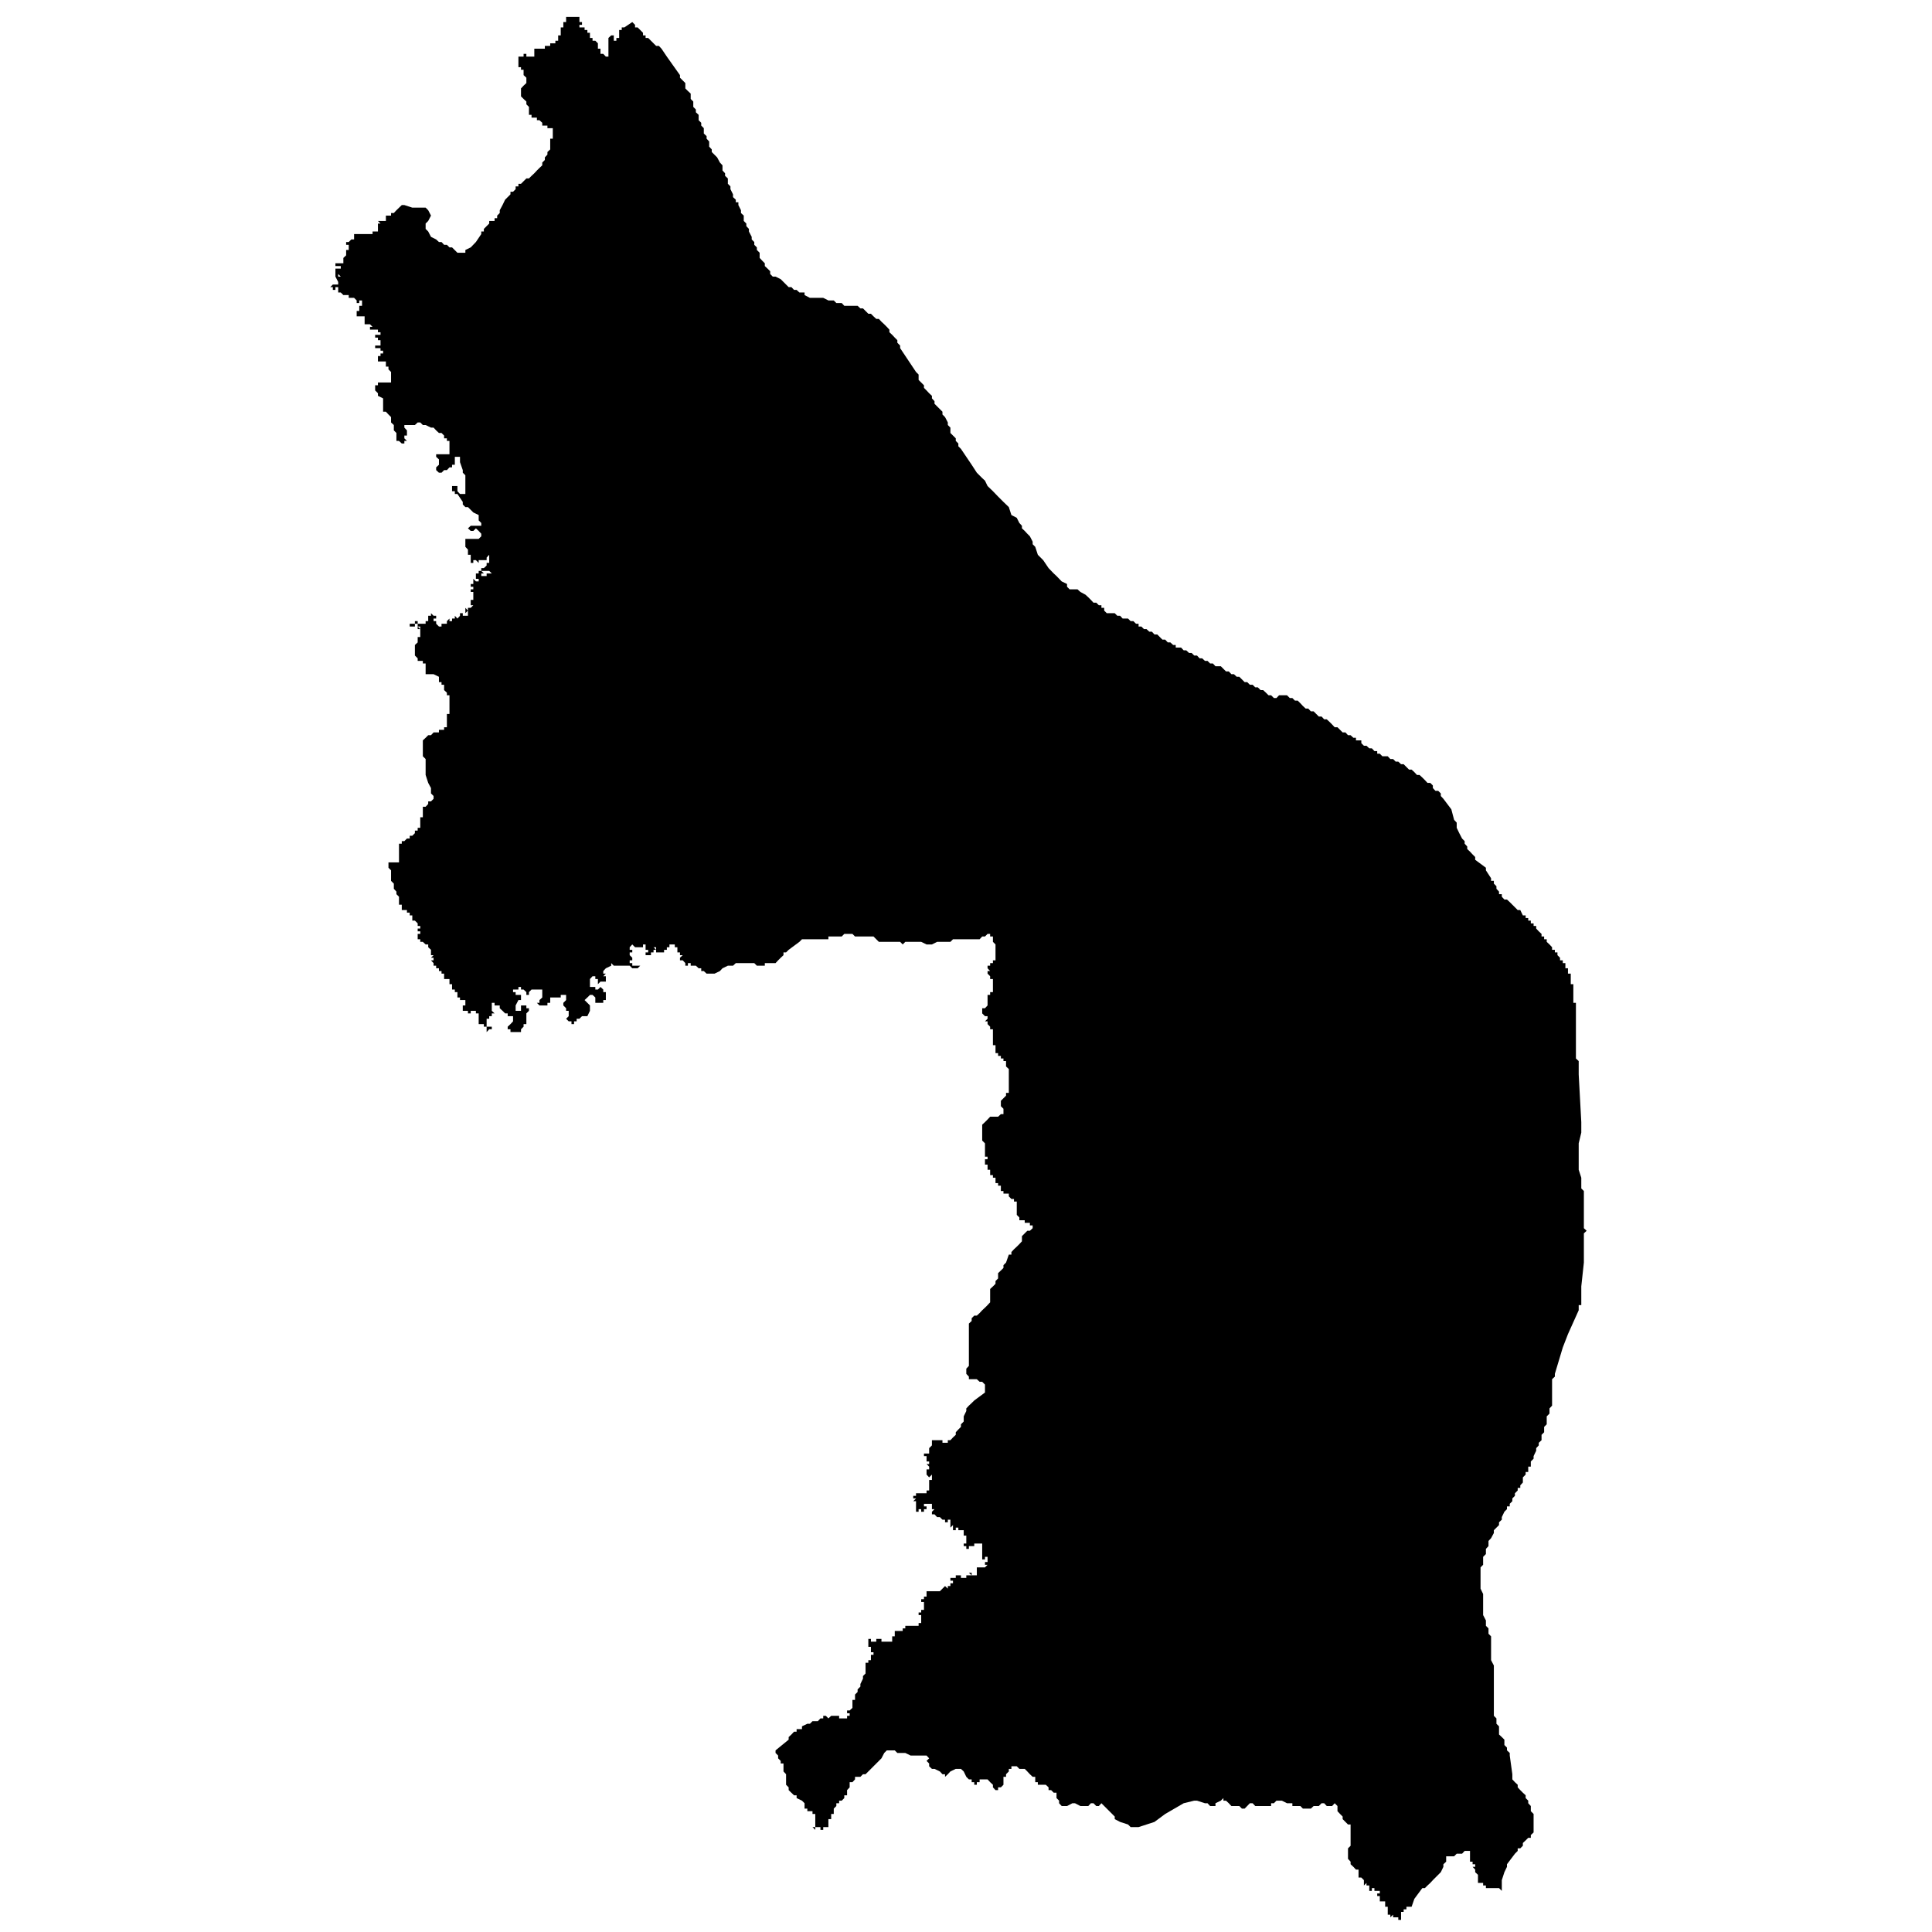 <?xml version="1.0" encoding="utf-8"?>
<!-- Generator: Adobe Illustrator 24.2.1, SVG Export Plug-In . SVG Version: 6.00 Build 0)  -->
<svg version="1.1" id="Layer_1" xmlns="http://www.w3.org/2000/svg" xmlns:xlink="http://www.w3.org/1999/xlink" x="0px" y="0px"
	 viewBox="0 0 97.23 97.23" style="enable-background:new 0 0 97.23 97.23;" xml:space="preserve">
<style type="text/css">
	.st0{fill-rule:evenodd;clip-rule:evenodd;}
</style>
<polygon class="st0" points="28.89,0.85 29.02,0.85 29.16,0.85 29.16,0.98 29.16,1.11 29.29,1.11 29.29,1.25 29.16,1.25 29.16,1.38 
	29.29,1.38 29.42,1.38 29.42,1.51 29.56,1.51 29.56,1.65 29.69,1.65 29.69,1.78 29.69,1.91 29.82,1.91 29.82,2.05 29.96,2.05 
	30.09,2.18 30.09,2.31 30.09,2.45 30.22,2.45 30.22,2.58 30.22,2.71 30.36,2.71 30.49,2.85 30.62,2.85 30.62,2.71 30.62,2.58 
	30.62,2.45 30.62,2.31 30.62,2.18 30.62,2.05 30.62,1.91 30.76,1.91 30.62,1.91 30.76,1.78 30.89,1.78 30.89,1.91 30.89,2.05 
	31.02,2.05 31.02,1.91 31.16,1.91 31.16,1.78 31.29,1.78 31.16,1.78 31.16,1.65 31.16,1.51 31.29,1.51 31.29,1.38 31.42,1.38 
	31.82,1.11 31.96,1.25 31.96,1.38 32.09,1.38 32.22,1.51 32.36,1.65 32.36,1.78 32.49,1.78 32.49,1.91 32.62,1.91 32.76,2.05 
	32.89,2.18 33.02,2.31 33.16,2.31 33.29,2.45 33.56,2.85 34.22,3.78 34.22,3.91 34.36,4.05 34.49,4.18 34.49,4.31 34.49,4.45 
	34.62,4.58 34.76,4.71 34.76,4.85 34.76,4.98 34.89,5.11 34.89,5.25 34.89,5.38 35.02,5.51 35.02,5.65 35.16,5.78 35.16,5.92 
	35.16,6.05 35.29,6.18 35.29,6.32 35.42,6.45 35.42,6.58 35.42,6.72 35.56,6.85 35.56,6.98 35.69,7.12 35.69,7.25 35.69,7.38 
	35.82,7.52 35.82,7.65 36.09,7.92 36.23,8.18 36.36,8.32 36.36,8.58 36.49,8.72 36.49,8.85 36.63,8.98 36.63,9.25 36.76,9.38 
	36.76,9.52 36.89,9.78 36.89,9.92 37.03,10.05 37.03,10.18 37.16,10.18 37.16,10.32 37.29,10.58 37.29,10.72 37.43,10.85 
	37.43,10.98 37.43,11.12 37.56,11.25 37.56,11.38 37.69,11.52 37.69,11.65 37.83,11.92 37.83,12.05 37.96,12.18 37.96,12.32 
	38.09,12.45 38.09,12.58 38.23,12.72 38.23,12.85 38.23,12.98 38.36,13.12 38.49,13.25 38.49,13.39 38.63,13.52 38.76,13.65 
	38.76,13.79 38.89,13.92 39.03,13.92 39.29,14.05 39.43,14.19 39.56,14.32 39.69,14.45 39.83,14.45 39.96,14.59 40.09,14.59 
	40.23,14.72 40.49,14.72 40.49,14.85 40.76,14.99 40.89,14.99 41.03,14.99 41.29,14.99 41.43,14.99 41.69,15.12 41.83,15.12 
	41.96,15.12 42.09,15.25 42.23,15.25 42.36,15.25 42.49,15.39 42.63,15.39 42.9,15.39 43.03,15.39 43.16,15.39 43.3,15.52 
	43.43,15.52 43.56,15.65 43.7,15.79 43.83,15.79 43.96,15.92 44.1,16.05 44.23,16.05 44.36,16.19 44.5,16.32 44.63,16.45 
	44.76,16.59 44.76,16.72 44.9,16.85 45.03,16.99 45.16,17.12 45.16,17.25 45.3,17.39 45.3,17.52 46.1,18.72 46.23,18.85 
	46.23,18.99 46.23,19.12 46.36,19.25 46.5,19.39 46.5,19.52 46.63,19.65 46.76,19.79 46.9,19.92 46.9,20.05 47.03,20.19 
	47.03,20.32 47.16,20.45 47.3,20.59 47.43,20.72 47.43,20.86 47.56,20.99 47.7,21.26 47.7,21.39 47.83,21.52 47.83,21.79 
	47.96,21.92 48.1,22.06 48.1,22.19 48.23,22.32 48.23,22.46 48.36,22.59 48.63,22.99 48.9,23.39 49.16,23.79 49.43,24.06 
	49.57,24.19 49.7,24.46 49.97,24.72 50.23,24.99 50.5,25.26 50.77,25.52 50.9,25.92 51.17,26.06 51.3,26.32 51.43,26.46 
	51.43,26.59 51.57,26.72 51.7,26.86 51.83,26.99 51.97,27.26 51.97,27.39 52.1,27.52 52.23,27.92 52.5,28.19 52.77,28.59 
	53.03,28.86 53.17,28.99 53.43,29.26 53.7,29.39 53.7,29.53 53.83,29.66 53.97,29.66 54.23,29.66 54.37,29.79 54.63,29.93 
	54.77,30.06 54.9,30.19 55.03,30.33 55.17,30.33 55.3,30.46 55.43,30.46 55.43,30.59 55.57,30.59 55.57,30.73 55.7,30.86 
	55.83,30.86 55.97,30.86 56.1,30.86 56.23,30.99 56.37,30.99 56.5,31.13 56.63,31.13 56.77,31.13 56.9,31.26 57.04,31.26 
	57.17,31.39 57.3,31.39 57.3,31.53 57.44,31.53 57.57,31.66 57.7,31.66 57.84,31.79 57.97,31.79 58.1,31.93 58.24,31.93 
	58.37,32.06 58.5,32.19 58.64,32.19 58.77,32.33 58.9,32.33 59.04,32.46 59.17,32.46 59.17,32.59 59.44,32.59 59.57,32.73 
	59.7,32.73 59.84,32.86 59.97,32.86 60.1,32.99 60.24,32.99 60.37,33.13 60.5,33.13 60.64,33.26 60.77,33.26 60.9,33.39 
	61.04,33.39 61.17,33.53 61.3,33.53 61.44,33.53 61.57,33.66 61.7,33.79 61.84,33.79 61.97,33.93 62.1,33.93 62.24,34.06 
	62.37,34.06 62.5,34.19 62.64,34.33 62.77,34.33 62.9,34.46 63.04,34.46 63.17,34.59 63.3,34.59 63.44,34.73 63.57,34.73 
	63.71,34.86 63.84,34.99 63.97,34.99 64.11,35.13 64.24,35.13 64.37,34.99 64.51,34.99 64.64,34.99 64.77,34.99 64.91,35.13 
	65.04,35.13 65.17,35.26 65.31,35.26 65.44,35.39 65.57,35.53 65.71,35.66 65.84,35.66 65.97,35.8 66.11,35.8 66.24,35.93 
	66.37,36.06 66.51,36.06 66.64,36.2 66.77,36.2 66.91,36.33 67.04,36.46 67.17,36.6 67.31,36.6 67.44,36.73 67.57,36.86 
	67.71,36.86 67.84,37 67.97,37 68.11,37.13 68.24,37.13 68.24,37.26 68.51,37.26 68.51,37.4 68.64,37.53 68.77,37.53 68.91,37.66 
	69.04,37.66 69.17,37.8 69.31,37.8 69.31,37.93 69.44,37.93 69.57,38.06 69.71,38.06 69.84,38.06 69.97,38.2 70.11,38.2 
	70.24,38.33 70.37,38.33 70.51,38.46 70.64,38.46 70.78,38.6 70.91,38.73 71.04,38.73 71.18,38.86 71.31,39 71.44,39 71.58,39.13 
	71.71,39.26 71.84,39.4 71.98,39.4 72.11,39.53 72.11,39.66 72.24,39.8 72.38,39.8 72.51,39.93 72.51,40.06 72.64,40.2 73.04,40.73 
	73.18,41.26 73.31,41.4 73.31,41.53 73.31,41.66 73.44,41.93 73.58,42.2 73.71,42.33 73.71,42.46 73.84,42.6 73.84,42.73 
	73.98,42.86 74.11,43 74.24,43.13 74.24,43.27 74.78,43.67 74.78,43.8 75.04,44.2 75.04,44.33 75.18,44.33 75.18,44.47 75.31,44.6 
	75.31,44.73 75.44,44.87 75.44,45 75.58,45 75.58,45.13 75.71,45.27 75.84,45.27 75.98,45.4 76.38,45.8 76.51,45.8 76.64,46.07 
	76.78,46.07 76.78,46.2 76.91,46.2 76.91,46.33 77.04,46.33 77.04,46.47 77.18,46.47 77.18,46.6 77.31,46.6 77.31,46.73 
	77.44,46.87 77.58,47 77.58,47.13 77.71,47.13 77.71,47.27 77.84,47.27 77.84,47.4 77.98,47.53 78.11,47.67 78.11,47.8 78.25,47.8 
	78.25,47.93 78.38,47.93 78.38,48.07 78.51,48.2 78.51,48.33 78.65,48.33 78.65,48.47 78.78,48.47 78.78,48.6 78.78,48.73 
	78.91,48.73 78.91,48.87 78.91,49 79.05,49 79.05,49.13 79.05,49.27 79.05,49.4 79.05,49.53 79.18,49.53 79.18,49.67 79.18,49.8 
	79.18,49.93 79.18,50.07 79.18,50.2 79.18,50.33 79.18,50.47 79.31,50.47 79.31,50.6 79.31,50.74 79.31,50.87 79.31,51 79.31,51.14 
	79.31,51.27 79.31,51.4 79.31,51.54 79.31,51.67 79.31,51.8 79.31,51.94 79.31,52.07 79.31,52.2 79.31,52.34 79.31,52.47 
	79.31,52.6 79.31,52.74 79.31,52.87 79.31,53 79.31,53.14 79.31,53.27 79.45,53.4 79.45,53.54 79.45,53.67 79.45,53.8 79.45,53.94 
	79.45,54.07 79.58,56.47 79.58,56.6 79.58,56.74 79.58,56.87 79.58,57 79.45,57.54 79.45,57.8 79.45,57.94 79.45,58.07 79.45,58.21 
	79.45,58.34 79.45,58.47 79.45,58.61 79.45,58.74 79.45,58.87 79.58,59.27 79.58,59.41 79.58,59.67 79.58,59.81 79.71,59.94 
	79.71,60.07 79.71,60.34 79.71,60.47 79.71,60.61 79.71,60.74 79.71,60.87 79.71,61.01 79.71,61.14 79.71,61.27 79.71,61.41 
	79.71,61.54 79.71,61.67 79.71,61.81 79.85,61.94 79.71,62.07 79.71,62.21 79.71,62.47 79.71,62.74 79.71,63.27 79.71,63.54 
	79.58,64.74 79.58,64.87 79.58,65.01 79.58,65.14 79.58,65.27 79.58,65.54 79.58,65.68 79.45,65.68 79.45,65.81 79.45,65.94 
	78.91,67.14 78.65,67.81 78.25,69.14 78.25,69.28 78.11,69.41 78.11,69.54 78.11,69.68 78.11,69.81 78.11,69.94 78.11,70.08 
	78.11,70.21 78.11,70.34 78.11,70.48 78.11,70.61 78.11,70.74 77.98,70.88 77.98,71.01 77.98,71.14 77.84,71.28 77.84,71.41 
	77.84,71.54 77.84,71.68 77.71,71.81 77.71,71.94 77.71,72.08 77.58,72.21 77.58,72.34 77.58,72.48 77.44,72.61 77.44,72.74 
	77.31,72.88 77.31,73.01 77.18,73.28 77.18,73.41 77.04,73.55 77.04,73.81 76.91,73.81 76.91,73.95 76.91,74.08 76.78,74.08 
	76.78,74.21 76.64,74.35 76.64,74.48 76.64,74.61 76.51,74.75 76.51,74.88 76.38,74.88 76.38,75.01 76.24,75.15 76.24,75.28 
	76.11,75.41 76.11,75.55 75.98,75.68 75.98,75.81 75.84,75.81 75.84,75.95 75.71,76.08 75.58,76.35 75.58,76.48 75.44,76.61 
	75.44,76.75 75.31,76.88 75.18,77.01 75.18,77.15 75.04,77.41 74.91,77.55 74.91,77.68 74.91,77.81 74.78,77.95 74.78,78.21 
	74.64,78.35 74.64,78.61 74.64,78.75 74.51,78.88 74.51,79.15 74.51,79.28 74.51,79.55 74.51,79.68 74.51,79.95 74.64,80.22 
	74.64,80.35 74.64,80.48 74.64,80.62 74.64,80.75 74.64,80.88 74.64,81.02 74.64,81.15 74.64,81.28 74.78,81.55 74.78,81.68 
	74.78,81.82 74.91,81.95 74.91,82.08 74.91,82.22 75.04,82.35 75.04,82.48 75.04,82.75 75.04,82.88 75.04,83.02 75.04,83.15 
	75.04,83.42 75.04,83.55 75.18,83.82 75.18,83.95 75.18,84.22 75.18,84.35 75.18,84.48 75.18,84.75 75.18,84.88 75.18,85.02 
	75.18,85.15 75.18,85.42 75.18,85.55 75.18,85.68 75.18,85.82 75.18,86.08 75.18,86.22 75.18,86.35 75.31,86.48 75.31,86.62 
	75.31,86.75 75.44,86.88 75.44,87.15 75.44,87.29 75.58,87.42 75.71,87.55 75.71,87.69 75.71,87.82 75.84,87.95 75.84,88.09 
	75.98,88.22 75.98,88.35 76.11,89.29 76.11,89.55 76.24,89.69 76.38,89.82 76.38,89.95 76.51,90.09 76.64,90.22 76.78,90.35 
	76.78,90.49 76.91,90.62 76.91,90.75 77.04,90.89 77.04,91.15 77.18,91.29 77.18,91.42 77.18,91.69 77.18,91.82 77.18,91.95 
	77.18,92.09 77.18,92.22 77.04,92.35 77.04,92.49 76.91,92.49 76.78,92.62 76.64,92.75 76.64,92.89 76.51,93.02 76.38,93.02 
	76.38,93.15 76.24,93.29 75.84,93.82 75.84,93.95 75.71,94.22 75.58,94.62 75.58,94.76 75.58,94.89 75.58,95.02 75.58,95.16 
	75.44,95.02 75.31,95.02 75.18,95.02 75.04,95.02 74.91,95.02 74.91,94.89 74.91,95.02 74.78,95.02 74.78,94.89 74.64,94.89 
	74.64,94.76 74.51,94.76 74.38,94.76 74.38,94.62 74.38,94.49 74.38,94.35 74.24,94.22 74.24,94.09 74.11,93.95 74.24,93.95 
	74.24,93.82 74.11,93.82 74.11,93.69 73.98,93.69 73.98,93.55 73.98,93.42 73.98,93.29 73.98,93.15 73.84,93.15 73.71,93.15 
	73.58,93.29 73.44,93.29 73.31,93.29 73.18,93.42 73.04,93.42 72.91,93.42 72.78,93.42 72.78,93.55 72.78,93.69 72.64,93.82 
	72.64,93.95 72.51,94.22 72.38,94.35 72.24,94.49 72.11,94.62 71.98,94.76 71.84,94.89 71.71,95.02 71.58,95.02 71.18,95.56 
	71.04,95.96 70.91,95.96 70.91,96.09 70.91,95.96 70.78,95.96 70.78,96.09 70.64,96.09 70.64,96.22 70.64,96.09 70.64,96.22 
	70.51,96.22 70.51,96.36 70.51,96.49 70.51,96.62 70.37,96.62 70.37,96.49 70.24,96.49 70.24,96.36 70.24,96.49 70.11,96.49 
	70.11,96.36 69.97,96.49 69.97,96.36 69.97,96.22 69.97,96.36 69.84,96.36 69.84,96.22 69.84,96.09 69.84,95.96 69.71,95.96 
	69.71,95.82 69.71,95.69 69.57,95.69 69.44,95.69 69.44,95.56 69.44,95.42 69.31,95.42 69.31,95.29 69.44,95.29 69.44,95.16 
	69.31,95.16 69.17,95.16 69.17,95.02 69.04,95.02 69.04,95.16 68.91,95.16 68.91,95.02 68.91,94.89 68.77,94.89 68.77,94.76 
	68.64,94.89 68.64,94.76 68.64,94.62 68.51,94.49 68.51,94.62 68.51,94.49 68.37,94.49 68.37,94.35 68.37,94.22 68.37,94.09 
	68.24,94.09 68.11,93.95 67.97,93.82 67.97,93.69 67.84,93.55 67.84,93.42 67.84,93.29 67.84,93.15 67.84,93.02 67.97,92.89 
	67.97,92.75 67.97,92.62 67.97,92.35 67.97,91.95 67.97,91.82 67.84,91.82 67.71,91.69 67.57,91.55 67.57,91.42 67.44,91.29 
	67.31,91.15 67.31,91.02 67.31,90.89 67.17,90.75 67.04,90.89 66.91,90.89 66.77,90.89 66.64,90.75 66.51,90.75 66.37,90.89 
	66.24,90.89 66.11,90.89 65.97,91.02 65.84,91.02 65.71,91.02 65.57,91.02 65.44,90.89 65.17,90.89 65.04,90.89 65.04,90.75 
	64.91,90.75 64.77,90.75 64.51,90.62 64.37,90.62 64.24,90.62 64.11,90.75 63.97,90.75 63.97,90.89 63.84,90.89 63.57,90.89 
	63.44,90.89 63.3,90.89 63.17,90.89 63.04,90.75 62.9,90.75 62.64,91.02 62.5,91.02 62.37,90.89 62.24,90.89 61.97,90.89 
	61.84,90.75 61.7,90.62 61.57,90.62 61.57,90.49 61.44,90.62 61.17,90.75 61.17,90.89 61.04,90.89 60.9,90.89 60.77,90.75 
	60.64,90.75 60.24,90.62 60.1,90.62 59.57,90.75 58.64,91.29 58.1,91.69 57.3,91.95 57.17,91.95 57.04,91.95 56.9,91.95 
	56.77,91.82 56.37,91.69 56.1,91.55 56.1,91.42 55.97,91.29 55.83,91.15 55.7,91.02 55.57,90.89 55.43,90.75 55.3,90.89 
	55.17,90.89 55.03,90.75 54.9,90.75 54.77,90.89 54.63,90.89 54.5,90.89 54.37,90.89 54.1,90.75 53.97,90.75 53.7,90.89 
	53.57,90.89 53.43,90.89 53.3,90.75 53.3,90.62 53.17,90.49 53.17,90.35 53.17,90.22 53.03,90.22 52.9,90.09 52.77,90.09 
	52.77,89.95 52.63,89.82 52.5,89.82 52.37,89.82 52.23,89.82 52.23,89.69 52.1,89.69 52.1,89.42 51.97,89.42 51.83,89.29 
	51.7,89.15 51.57,89.02 51.43,89.02 51.3,89.02 51.17,88.89 51.03,88.89 50.9,88.89 50.9,89.02 50.77,89.02 50.77,89.15 
	50.63,89.29 50.63,89.42 50.5,89.42 50.5,89.55 50.5,89.69 50.5,89.82 50.37,89.95 50.23,89.95 50.23,90.09 50.1,90.09 49.97,89.95 
	49.97,89.82 49.83,89.69 49.7,89.55 49.57,89.55 49.43,89.55 49.3,89.55 49.3,89.69 49.16,89.69 49.16,89.82 49.03,89.82 
	49.03,89.69 48.9,89.69 48.9,89.55 48.76,89.55 48.63,89.42 48.5,89.15 48.36,89.02 48.23,89.02 48.1,89.02 47.83,89.15 47.7,89.29 
	47.56,89.42 47.56,89.29 47.43,89.29 47.3,89.15 47.03,89.02 46.9,89.02 46.76,88.89 46.76,88.75 46.63,88.62 46.76,88.49 
	46.63,88.35 46.36,88.35 46.23,88.35 45.96,88.35 45.83,88.35 45.56,88.22 45.43,88.22 45.3,88.22 45.16,88.22 45.03,88.09 
	44.76,88.09 44.63,88.09 44.5,88.22 44.36,88.49 44.23,88.62 44.1,88.75 43.96,88.89 43.83,89.02 43.7,89.15 43.56,89.29 
	43.43,89.29 43.3,89.42 43.03,89.42 43.03,89.55 42.9,89.69 42.76,89.69 42.76,89.82 42.76,89.95 42.63,90.09 42.63,90.22 
	42.63,90.35 42.49,90.35 42.49,90.49 42.36,90.62 42.23,90.62 42.23,90.75 42.09,90.75 42.09,90.89 41.96,91.02 41.96,91.15 
	41.96,91.29 41.83,91.29 41.83,91.42 41.83,91.55 41.69,91.55 41.69,91.69 41.69,91.82 41.83,91.82 41.69,91.82 41.69,91.95 
	41.56,91.95 41.43,91.95 41.43,92.09 41.29,92.09 41.29,91.95 41.16,91.95 41.03,91.95 41.03,92.09 40.89,91.95 41.03,91.95 
	41.03,91.82 41.03,91.69 41.03,91.55 41.03,91.42 41.03,91.29 40.89,91.29 40.89,91.15 40.76,91.15 40.63,91.15 40.63,91.02 
	40.49,91.02 40.49,90.89 40.49,90.75 40.36,90.62 40.09,90.49 40.09,90.35 39.96,90.35 39.69,90.09 39.69,89.95 39.56,89.82 
	39.56,89.69 39.56,89.55 39.56,89.42 39.56,89.29 39.43,89.15 39.43,88.89 39.43,88.75 39.29,88.75 39.29,88.62 39.16,88.49 
	39.16,88.35 39.03,88.22 39.03,88.09 39.69,87.55 39.69,87.42 39.83,87.29 39.96,87.15 40.09,87.15 40.09,87.02 40.23,87.02 
	40.36,87.02 40.36,86.88 40.63,86.75 40.76,86.75 40.89,86.62 41.03,86.62 41.16,86.62 41.29,86.48 41.43,86.48 41.43,86.35 
	41.56,86.35 41.69,86.48 41.83,86.35 41.96,86.35 42.09,86.35 42.23,86.35 42.23,86.48 42.36,86.48 42.49,86.48 42.63,86.48 
	42.63,86.35 42.76,86.35 42.76,86.22 42.63,86.22 42.63,86.08 42.76,86.08 42.9,85.95 42.9,85.82 42.9,85.68 42.9,85.55 
	43.03,85.55 43.03,85.42 43.03,85.28 43.16,85.15 43.16,85.02 43.3,84.88 43.3,84.75 43.43,84.48 43.43,84.35 43.56,84.22 
	43.56,84.08 43.56,83.95 43.56,83.82 43.56,83.68 43.7,83.68 43.7,83.55 43.83,83.55 43.83,83.42 43.83,83.28 43.96,83.28 
	43.96,83.15 43.83,83.15 43.83,83.02 43.83,82.88 43.7,82.88 43.7,82.75 43.7,82.62 43.7,82.48 43.83,82.48 43.83,82.62 
	43.96,82.62 43.96,82.48 43.96,82.62 44.1,82.62 44.1,82.48 44.23,82.48 44.36,82.48 44.36,82.62 44.36,82.48 44.36,82.62 
	44.5,82.62 44.63,82.62 44.76,82.62 44.9,82.62 44.9,82.48 44.9,82.35 44.9,82.48 44.9,82.35 45.03,82.35 45.03,82.22 45.03,82.35 
	45.03,82.22 45.03,82.08 45.16,82.08 45.03,82.08 45.16,82.08 45.3,82.08 45.43,82.08 45.43,81.95 45.43,82.08 45.43,81.95 
	45.56,81.95 45.56,82.08 45.56,81.95 45.56,81.82 45.7,81.82 45.83,81.82 45.7,81.82 45.83,81.82 45.96,81.82 46.1,81.82 
	46.1,81.95 46.1,81.82 46.23,81.82 46.23,81.68 46.23,81.55 46.23,81.68 46.36,81.68 46.36,81.55 46.36,81.42 46.36,81.28 
	46.23,81.28 46.23,81.15 46.36,81.15 46.36,81.02 46.5,81.02 46.5,80.88 46.36,80.88 46.5,80.88 46.5,80.75 46.5,80.62 46.36,80.62 
	46.36,80.48 46.5,80.48 46.5,80.35 46.63,80.35 46.63,80.22 46.5,80.22 46.63,80.22 46.63,80.08 46.76,80.08 46.76,80.22 
	46.76,80.08 46.9,80.08 46.9,79.95 46.9,80.08 47.03,80.08 47.03,79.95 47.03,80.08 47.16,80.08 47.3,80.08 47.43,79.95 
	47.56,79.82 47.7,79.95 47.7,79.82 47.83,79.82 47.83,79.68 47.96,79.68 47.96,79.55 47.83,79.55 47.83,79.41 47.96,79.41 
	48.1,79.41 48.1,79.28 48.23,79.28 48.36,79.28 48.36,79.41 48.5,79.41 48.63,79.41 48.63,79.28 48.76,79.28 48.9,79.28 
	48.76,79.15 48.9,79.15 48.9,79.28 49.03,79.28 49.16,79.28 49.16,79.15 49.16,79.01 49.16,78.88 49.3,78.88 49.43,78.88 
	49.57,78.88 49.7,78.75 49.57,78.75 49.57,78.61 49.7,78.61 49.7,78.48 49.7,78.35 49.57,78.35 49.57,78.48 49.43,78.48 
	49.43,78.35 49.3,78.35 49.43,78.35 49.43,78.21 49.43,78.35 49.43,78.21 49.43,78.08 49.57,78.08 49.43,78.08 49.43,77.95 
	49.43,78.08 49.43,77.95 49.43,77.81 49.43,77.68 49.3,77.68 49.16,77.68 49.03,77.68 49.03,77.81 49.16,77.81 49.03,77.81 
	49.03,77.95 49.03,77.81 48.9,77.81 48.76,77.81 48.76,77.95 48.63,77.95 48.63,77.81 48.5,77.81 48.5,77.68 48.63,77.68 
	48.63,77.55 48.5,77.55 48.63,77.55 48.63,77.41 48.63,77.28 48.5,77.28 48.5,77.15 48.63,77.15 48.5,77.15 48.5,77.01 48.36,77.01 
	48.23,77.01 48.23,76.88 48.1,76.88 48.1,77.01 47.96,77.01 47.96,76.88 47.96,76.75 47.83,76.88 47.83,76.75 47.83,76.61 
	47.7,76.61 47.83,76.61 47.83,76.48 47.7,76.48 47.7,76.61 47.56,76.61 47.56,76.48 47.56,76.35 47.56,76.48 47.43,76.48 
	47.3,76.35 47.16,76.35 47.03,76.21 46.9,76.21 46.9,76.08 47.03,75.95 46.9,75.95 46.9,75.81 46.9,75.68 46.76,75.68 46.76,75.55 
	46.76,75.68 46.63,75.68 46.5,75.68 46.5,75.81 46.63,75.81 46.63,75.95 46.5,75.95 46.5,76.08 46.36,76.08 46.36,75.95 
	46.23,75.95 46.23,76.08 46.1,76.08 46.1,75.95 46.1,75.81 46.1,75.68 46.1,75.55 45.96,75.55 46.1,75.41 45.96,75.41 45.96,75.28 
	46.1,75.28 46.1,75.15 46.23,75.15 46.36,75.15 46.5,75.15 46.36,75.15 46.5,75.15 46.5,75.28 46.5,75.15 46.63,75.15 46.63,75.01 
	46.76,75.01 46.76,74.88 46.76,74.75 46.76,74.61 46.76,74.48 46.63,74.48 46.76,74.48 46.9,74.48 46.9,74.35 46.9,74.21 
	46.76,74.35 46.63,74.21 46.63,74.08 46.63,73.95 46.76,73.95 46.76,74.08 46.76,73.95 46.76,73.81 46.63,73.68 46.76,73.68 
	46.76,73.55 46.63,73.55 46.63,73.41 46.63,73.28 46.5,73.28 46.5,73.15 46.63,73.15 46.76,73.15 46.76,73.01 46.76,72.88 
	46.9,72.74 46.9,72.61 46.9,72.48 47.03,72.48 47.16,72.48 47.3,72.48 47.43,72.48 47.43,72.61 47.56,72.61 47.7,72.61 47.7,72.48 
	47.83,72.48 47.96,72.34 48.1,72.21 48.1,72.08 48.23,71.94 48.36,71.81 48.36,71.68 48.5,71.54 48.5,71.41 48.5,71.28 48.63,71.01 
	48.63,70.88 48.76,70.74 48.9,70.61 49.03,70.48 49.57,70.08 49.57,69.94 49.57,69.81 49.57,69.68 49.43,69.54 49.3,69.54 
	49.16,69.41 48.9,69.41 48.76,69.41 48.76,69.28 48.63,69.14 48.63,69.01 48.63,68.88 48.76,68.74 48.76,68.61 48.76,68.48 
	48.76,68.34 48.76,67.94 48.76,67.81 48.76,67.41 48.76,67.28 48.76,66.74 48.76,66.61 48.9,66.48 48.9,66.34 49.03,66.21 
	49.16,66.21 49.3,66.08 49.43,65.94 49.57,65.81 49.7,65.68 49.83,65.54 49.83,65.41 49.83,65.27 49.83,65.14 49.83,65.01 
	49.83,64.87 49.97,64.74 50.1,64.61 50.1,64.47 50.23,64.34 50.23,64.21 50.23,64.07 50.37,63.94 50.5,63.81 50.5,63.67 
	50.63,63.54 50.77,63.14 50.9,63.14 50.9,63.01 51.03,62.87 51.17,62.74 51.3,62.61 51.43,62.47 51.43,62.34 51.43,62.21 
	51.57,62.07 51.7,61.94 51.83,61.94 51.97,61.81 51.97,61.67 51.83,61.67 51.83,61.54 51.7,61.54 51.57,61.54 51.57,61.41 
	51.43,61.41 51.3,61.41 51.3,61.27 51.17,61.14 51.17,61.27 51.17,61.14 51.17,61.27 51.17,61.14 51.03,61.14 51.17,61.14 
	51.17,61.01 51.17,60.87 51.17,60.74 51.17,60.61 51.17,60.47 51.03,60.47 51.03,60.34 50.9,60.34 50.9,60.47 50.9,60.34 
	50.77,60.21 50.9,60.21 50.77,60.21 50.77,60.07 50.63,60.07 50.5,60.07 50.5,59.94 50.37,59.94 50.37,59.81 50.37,59.67 
	50.23,59.67 50.23,59.54 50.1,59.54 50.1,59.41 50.1,59.27 49.97,59.27 49.97,59.14 49.83,59.14 49.83,59.01 49.83,58.87 
	49.7,58.87 49.83,58.87 49.7,58.87 49.7,58.74 49.57,58.74 49.7,58.74 49.7,58.61 49.57,58.61 49.7,58.61 49.57,58.61 49.57,58.47 
	49.7,58.47 49.57,58.47 49.57,58.34 49.7,58.34 49.7,58.21 49.57,58.21 49.57,58.07 49.57,57.94 49.57,57.8 49.57,57.67 
	49.57,57.54 49.43,57.4 49.43,57.27 49.43,57.14 49.43,57 49.43,56.74 49.43,56.6 49.57,56.47 49.7,56.34 49.83,56.2 49.97,56.2 
	50.1,56.2 50.23,56.2 50.37,56.07 50.5,56.07 50.5,55.94 50.5,55.8 50.37,55.67 50.37,55.54 50.37,55.4 50.5,55.27 50.63,55.14 
	50.63,55 50.77,55 50.77,54.87 50.77,54.74 50.77,54.47 50.77,54.34 50.77,54.07 50.77,53.94 50.77,53.8 50.63,53.67 50.63,53.54 
	50.63,53.4 50.5,53.4 50.5,53.27 50.37,53.27 50.5,53.27 50.37,53.27 50.37,53.14 50.23,53.14 50.23,53 50.1,53 50.1,52.87 
	49.97,52.87 50.1,52.87 50.1,52.74 49.97,52.74 50.1,52.74 50.1,52.6 49.97,52.6 49.97,52.47 49.97,52.34 49.97,52.2 50.1,52.2 
	49.97,52.2 49.97,52.07 49.97,51.94 49.83,51.94 49.97,51.94 49.97,51.8 49.83,51.8 49.97,51.8 49.83,51.8 49.83,51.67 49.7,51.54 
	49.7,51.4 49.57,51.4 49.7,51.27 49.7,51.14 49.57,51.14 49.43,51 49.43,50.87 49.43,50.74 49.57,50.74 49.7,50.6 49.7,50.47 
	49.7,50.33 49.7,50.2 49.7,50.07 49.83,50.07 49.83,49.93 49.97,49.93 49.97,49.8 49.97,49.93 49.97,49.8 49.97,49.67 49.97,49.53 
	49.97,49.4 49.97,49.27 49.83,49.27 49.83,49.13 49.7,49 49.7,48.87 49.83,48.87 49.7,48.73 49.7,48.6 49.83,48.6 49.83,48.47 
	49.97,48.47 49.97,48.33 50.1,48.33 50.1,48.2 50.1,48.07 50.1,47.93 50.1,47.8 50.1,47.67 50.1,47.53 49.97,47.4 49.97,47.27 
	49.97,47.13 49.83,47.13 49.83,47 49.7,47 49.57,47.13 49.43,47.13 49.3,47.27 49.16,47.27 49.03,47.27 48.9,47.27 48.5,47.27 
	48.36,47.27 48.1,47.27 47.96,47.27 47.83,47.4 47.7,47.4 47.56,47.4 47.43,47.4 47.16,47.4 46.9,47.53 46.76,47.53 46.63,47.53 
	46.36,47.4 45.96,47.4 45.83,47.4 45.7,47.4 45.56,47.4 45.43,47.53 45.3,47.4 45.03,47.4 44.9,47.4 44.63,47.4 44.5,47.4 
	44.23,47.4 44.1,47.27 43.96,47.13 43.83,47.13 43.56,47.13 43.3,47.13 43.16,47.13 43.03,47.13 42.9,47 42.63,47 42.49,47 
	42.36,47.13 42.23,47.13 41.96,47.13 41.83,47.13 41.69,47.13 41.69,47.27 41.56,47.27 41.43,47.27 41.16,47.27 40.89,47.27 
	40.76,47.27 40.63,47.27 40.49,47.27 40.36,47.27 40.23,47.4 39.69,47.8 39.56,47.93 39.43,47.93 39.43,48.07 39.29,48.2 
	39.16,48.33 39.03,48.47 38.89,48.47 38.76,48.47 38.63,48.47 38.49,48.47 38.49,48.6 38.36,48.6 38.23,48.6 38.09,48.6 
	37.96,48.47 37.83,48.47 37.69,48.47 37.56,48.47 37.43,48.47 37.29,48.47 37.16,48.47 37.03,48.47 36.89,48.6 36.76,48.6 
	36.63,48.6 36.36,48.73 36.23,48.87 35.96,49 35.82,49 35.69,49 35.56,49 35.42,48.87 35.29,48.87 35.29,48.73 35.16,48.73 
	35.02,48.6 34.89,48.6 34.76,48.6 34.76,48.47 34.62,48.47 34.62,48.6 34.49,48.6 34.49,48.47 34.36,48.33 34.36,48.47 34.36,48.33 
	34.22,48.33 34.36,48.33 34.22,48.33 34.22,48.2 34.36,48.07 34.22,48.07 34.22,47.93 34.36,47.93 34.22,47.93 34.22,47.8 
	34.22,47.93 34.09,47.93 34.09,47.8 34.09,47.67 33.96,47.67 33.96,47.53 33.82,47.53 33.69,47.53 33.69,47.67 33.56,47.67 
	33.56,47.8 33.42,47.8 33.42,47.67 33.42,47.8 33.42,47.93 33.29,47.93 33.16,47.93 33.16,48.07 33.16,47.93 33.02,47.93 
	33.02,47.8 33.02,47.67 32.89,47.67 33.02,47.8 32.89,47.8 32.89,47.93 32.76,47.93 32.76,48.07 32.62,48.07 32.49,48.07 
	32.49,47.93 32.62,47.93 32.62,47.8 32.49,47.8 32.36,47.8 32.49,47.8 32.49,47.67 32.49,47.8 32.49,47.67 32.49,47.53 32.36,47.53 
	32.36,47.67 32.22,47.67 32.09,47.67 31.96,47.67 31.82,47.53 31.69,47.67 31.69,47.8 31.82,47.8 31.82,47.93 31.69,47.93 
	31.69,48.07 31.82,48.2 31.82,48.33 31.69,48.33 31.69,48.47 31.82,48.47 31.82,48.6 31.96,48.6 32.09,48.6 32.22,48.6 32.09,48.73 
	31.96,48.73 31.82,48.73 31.69,48.6 31.56,48.6 31.42,48.6 31.29,48.6 31.16,48.6 31.02,48.6 30.89,48.6 30.76,48.47 30.76,48.6 
	30.49,48.73 30.36,48.87 30.36,49 30.49,49 30.36,49.13 30.36,49.27 30.36,49.13 30.49,49.13 30.49,49.27 30.62,49.27 30.49,49.27 
	30.49,49.4 30.36,49.4 30.22,49.4 30.09,49.53 30.09,49.4 30.09,49.27 29.96,49.27 29.96,49.13 29.82,49.13 29.69,49.27 29.69,49.4 
	29.69,49.53 29.69,49.67 29.82,49.67 29.96,49.67 29.96,49.8 30.09,49.8 30.22,49.67 30.36,49.8 30.36,49.93 30.49,49.93 
	30.49,50.07 30.49,50.2 30.49,50.33 30.36,50.33 30.36,50.47 30.22,50.47 30.09,50.47 29.96,50.47 29.96,50.33 29.96,50.2 
	29.82,50.07 29.69,50.07 29.56,50.2 29.42,50.33 29.56,50.47 29.69,50.6 29.69,50.74 29.69,50.87 29.56,51.14 29.42,51.14 
	29.29,51.14 29.16,51.27 29.02,51.27 29.02,51.4 28.89,51.4 28.89,51.54 28.76,51.54 28.76,51.4 28.62,51.4 28.49,51.27 
	28.62,51.14 28.62,51 28.62,50.87 28.49,50.87 28.49,50.74 28.35,50.6 28.35,50.47 28.49,50.33 28.49,50.2 28.49,50.07 28.35,50.07 
	28.35,49.93 28.35,50.07 28.22,50.07 28.22,50.2 28.09,50.2 27.95,50.2 27.82,50.2 27.82,50.07 27.82,50.2 27.69,50.2 27.69,50.33 
	27.69,50.47 27.55,50.47 27.55,50.6 27.42,50.6 27.29,50.6 27.15,50.6 27.02,50.47 27.15,50.47 27.15,50.33 27.29,50.2 27.29,50.07 
	27.29,49.93 27.29,49.8 27.15,49.8 27.02,49.8 26.89,49.8 26.75,49.8 26.62,49.93 26.62,50.07 26.49,50.07 26.49,49.93 26.35,49.8 
	26.22,49.8 26.22,49.67 26.09,49.67 26.09,49.8 25.95,49.8 25.82,49.8 25.82,49.93 25.95,49.93 25.95,50.07 26.09,50.07 
	26.22,50.07 26.22,50.2 26.22,50.33 26.09,50.33 25.95,50.6 25.95,50.74 25.95,50.87 26.09,50.87 26.22,50.87 26.22,50.74 
	26.22,50.6 26.35,50.6 26.49,50.6 26.49,50.74 26.62,50.74 26.62,50.87 26.49,51 26.49,51.14 26.49,51.27 26.49,51.4 26.49,51.54 
	26.35,51.54 26.35,51.67 26.22,51.8 26.22,51.94 26.09,51.94 25.95,51.94 25.82,51.94 25.69,51.94 25.69,51.8 25.55,51.8 
	25.55,51.67 25.69,51.54 25.82,51.4 25.82,51.27 25.82,51.14 25.69,51.14 25.55,51.14 25.55,51 25.42,51 25.29,50.87 25.15,50.74 
	25.15,50.6 25.02,50.6 24.89,50.6 24.89,50.47 24.75,50.47 24.75,50.6 24.75,50.74 24.75,50.87 24.89,51 24.75,51 24.75,51.14 
	24.62,51.14 24.62,51.27 24.49,51.27 24.49,51.4 24.49,51.54 24.49,51.67 24.62,51.67 24.75,51.67 24.75,51.8 24.62,51.8 
	24.49,51.94 24.49,51.8 24.49,51.67 24.35,51.67 24.35,51.54 24.22,51.54 24.09,51.54 24.09,51.4 24.09,51.27 24.09,51 23.95,51 
	23.95,50.87 23.82,50.87 23.82,51 23.82,50.87 23.69,50.87 23.69,51 23.55,51 23.55,50.87 23.42,50.87 23.29,50.87 23.29,50.6 
	23.42,50.6 23.42,50.47 23.42,50.33 23.29,50.33 23.29,50.2 23.29,50.33 23.15,50.33 23.15,50.2 23.02,50.2 23.02,50.07 
	23.02,49.93 22.89,49.93 22.89,49.8 22.75,49.8 22.75,49.67 22.75,49.53 22.62,49.53 22.62,49.4 22.62,49.27 22.49,49.27 
	22.35,49.27 22.35,49.13 22.35,49 22.22,49 22.22,48.87 22.09,48.87 22.09,48.73 21.95,48.73 21.95,48.6 21.82,48.6 21.82,48.47 
	21.69,48.47 21.82,48.47 21.69,48.33 21.82,48.33 21.82,48.2 21.69,48.2 21.82,48.07 21.69,48.07 21.69,47.93 21.69,47.8 
	21.55,47.67 21.55,47.53 21.42,47.53 21.28,47.4 21.15,47.4 21.15,47.27 21.02,47.27 21.02,47.13 21.02,47 21.15,47 21.15,46.87 
	21.02,46.87 21.02,46.73 21.15,46.73 21.15,46.6 21.02,46.6 21.02,46.47 20.88,46.33 20.75,46.33 20.88,46.33 20.75,46.33 
	20.75,46.2 20.75,46.07 20.62,46.07 20.48,46.07 20.62,46.07 20.62,45.93 20.48,45.93 20.48,45.8 20.35,45.8 20.22,45.8 
	20.22,45.67 20.22,45.53 20.08,45.53 20.08,45.4 20.08,45.27 20.08,45.13 19.95,45 19.95,44.87 19.82,44.73 19.82,44.6 19.82,44.47 
	19.68,44.33 19.68,44.2 19.68,44.07 19.68,43.93 19.68,43.8 19.55,43.67 19.55,43.53 19.55,43.4 19.68,43.4 19.82,43.4 19.95,43.4 
	20.08,43.4 20.08,43.27 20.08,43.13 20.08,43 20.08,42.86 20.08,42.6 20.08,42.46 20.22,42.46 20.22,42.33 20.35,42.33 20.48,42.2 
	20.62,42.2 20.62,42.06 20.75,42.06 20.88,41.93 20.88,41.8 21.02,41.8 21.02,41.66 21.15,41.66 21.15,41.53 21.15,41.4 
	21.15,41.26 21.15,41.13 21.28,41.13 21.28,41 21.28,40.86 21.28,40.73 21.28,40.6 21.42,40.6 21.55,40.46 21.55,40.33 21.69,40.33 
	21.82,40.2 21.82,40.06 21.69,39.93 21.69,39.8 21.69,39.66 21.55,39.4 21.42,39 21.42,38.86 21.42,38.6 21.42,38.2 21.28,38.06 
	21.28,37.93 21.28,37.8 21.28,37.66 21.28,37.53 21.28,37.4 21.28,37.26 21.42,37.13 21.55,37 21.69,37 21.82,36.86 21.95,36.86 
	22.09,36.86 22.09,36.73 22.22,36.73 22.35,36.73 22.35,36.6 22.49,36.6 22.49,36.46 22.49,36.33 22.49,36.2 22.49,36.06 
	22.49,35.93 22.62,35.93 22.62,35.8 22.62,35.66 22.62,35.53 22.62,35.39 22.62,35.26 22.62,35.13 22.62,34.99 22.49,34.99 
	22.49,34.86 22.35,34.73 22.35,34.59 22.35,34.46 22.22,34.46 22.22,34.33 22.09,34.33 22.09,34.19 22.09,34.06 21.82,33.93 
	21.69,33.93 21.55,33.93 21.42,33.93 21.42,33.79 21.42,33.53 21.42,33.39 21.28,33.39 21.28,33.26 21.15,33.26 21.02,33.26 
	21.02,33.13 20.88,32.99 20.88,32.46 21.02,32.33 20.88,32.33 21.02,32.33 21.02,32.19 21.02,32.06 21.15,32.06 21.15,32.19 
	21.15,32.06 21.15,31.93 21.15,31.79 21.28,31.79 21.15,31.79 21.15,31.66 21.02,31.66 21.02,31.53 21.15,31.66 21.15,31.53 
	21.02,31.53 21.02,31.39 20.88,31.39 20.88,31.53 20.75,31.53 20.62,31.53 20.62,31.39 20.75,31.39 20.88,31.39 20.88,31.26 
	20.88,31.13 20.88,31.26 21.02,31.26 21.02,31.39 21.15,31.39 21.28,31.39 21.42,31.39 21.42,31.26 21.55,31.26 21.42,31.26 
	21.28,31.26 21.42,31.26 21.42,31.13 21.42,31.26 21.55,31.26 21.55,31.13 21.55,30.99 21.69,30.99 21.69,30.86 21.82,30.99 
	21.95,30.99 21.95,31.13 21.82,31.13 21.82,31.26 21.95,31.26 21.95,31.39 22.09,31.53 22.22,31.53 22.22,31.39 22.35,31.39 
	22.49,31.39 22.49,31.26 22.62,31.13 22.62,31.26 22.75,31.26 22.75,31.13 22.89,31.13 22.89,30.99 23.02,31.13 23.15,30.99 
	23.15,30.86 23.29,30.86 23.29,30.99 23.42,30.99 23.42,30.86 23.42,30.99 23.55,30.99 23.55,30.86 23.55,30.73 23.42,30.86 
	23.42,30.73 23.42,30.59 23.55,30.73 23.55,30.59 23.55,30.46 23.55,30.59 23.69,30.59 23.82,30.59 23.69,30.59 23.82,30.46 
	23.69,30.46 23.69,30.33 23.69,30.19 23.82,30.19 23.82,30.06 23.82,29.93 23.95,29.93 23.82,29.93 23.82,29.79 23.69,29.79 
	23.69,29.66 23.82,29.66 23.82,29.53 23.69,29.53 23.69,29.39 23.82,29.39 23.82,29.26 23.82,29.13 23.95,29.26 24.09,29.26 
	24.09,29.13 23.95,29.13 23.95,28.99 23.95,28.86 24.09,28.86 24.09,28.73 24.22,28.73 24.35,28.86 24.22,28.86 24.22,28.99 
	24.35,28.99 24.49,28.99 24.49,28.86 24.35,28.86 24.49,28.86 24.62,28.86 24.75,28.86 24.62,28.73 24.49,28.73 24.35,28.73 
	24.22,28.73 24.22,28.59 24.35,28.59 24.49,28.46 24.49,28.33 24.62,28.33 24.62,28.19 24.75,28.19 24.62,28.19 24.62,28.06 
	24.62,27.92 24.75,27.92 24.62,27.92 24.49,28.06 24.49,28.19 24.35,28.19 24.22,28.19 24.09,28.19 24.09,28.33 23.95,28.19 
	23.82,28.19 23.82,28.33 23.69,28.33 23.69,28.19 23.69,28.06 23.69,27.92 23.55,27.92 23.55,27.79 23.55,27.66 23.42,27.52 
	23.42,27.39 23.42,27.26 23.42,27.12 23.55,27.12 23.82,27.12 23.95,27.12 24.09,27.12 24.22,26.99 24.22,26.86 24.09,26.72 
	23.95,26.59 23.82,26.72 23.69,26.72 23.55,26.59 23.69,26.46 23.95,26.46 24.09,26.46 24.22,26.46 24.22,26.32 24.09,26.19 
	24.09,25.92 23.82,25.79 23.55,25.52 23.42,25.52 23.29,25.39 23.29,25.26 23.02,24.86 22.89,24.86 22.89,24.72 22.75,24.72 
	22.75,24.59 22.75,24.46 22.89,24.46 23.02,24.46 23.02,24.72 23.15,24.86 23.29,24.86 23.42,24.86 23.42,24.72 23.42,24.59 
	23.42,24.46 23.42,24.32 23.42,24.19 23.42,23.92 23.29,23.79 23.29,23.66 23.15,23.26 23.15,23.12 23.15,22.99 23.02,22.99 
	22.89,22.99 22.89,23.26 22.89,23.39 22.75,23.39 22.75,23.52 22.62,23.52 22.49,23.66 22.35,23.66 22.22,23.79 22.09,23.79 
	21.95,23.66 21.95,23.52 22.09,23.39 22.09,23.26 22.09,23.12 21.95,22.99 21.95,22.86 22.09,22.86 22.49,22.86 22.62,22.86 
	22.62,22.72 22.62,22.59 22.62,22.46 22.62,22.32 22.62,22.19 22.49,22.19 22.49,22.06 22.35,22.06 22.35,21.92 22.22,21.79 
	22.09,21.79 21.95,21.66 21.82,21.52 21.69,21.52 21.42,21.39 21.28,21.39 21.15,21.26 21.02,21.26 20.88,21.39 20.75,21.39 
	20.62,21.39 20.48,21.39 20.35,21.39 20.35,21.52 20.48,21.66 20.48,21.79 20.48,21.92 20.35,21.92 20.35,22.06 20.48,22.19 
	20.35,22.19 20.35,22.32 20.22,22.32 20.08,22.19 19.95,22.19 19.95,22.06 19.95,21.92 19.95,21.79 19.82,21.66 19.82,21.52 
	19.82,21.39 19.68,21.26 19.68,21.12 19.68,20.99 19.55,20.86 19.42,20.72 19.28,20.72 19.28,20.59 19.28,20.45 19.28,20.32 
	19.28,20.19 19.28,20.05 19.02,19.92 19.02,19.79 18.88,19.65 18.88,19.52 18.88,19.39 19.02,19.39 19.02,19.25 19.15,19.25 
	19.28,19.25 19.42,19.25 19.55,19.25 19.68,19.25 19.68,19.12 19.68,18.99 19.68,18.85 19.68,18.72 19.55,18.59 19.55,18.45 
	19.42,18.45 19.42,18.32 19.42,18.19 19.28,18.19 19.15,18.19 19.02,18.19 19.02,18.05 19.02,17.92 19.15,17.92 19.15,17.79 
	19.28,17.79 19.28,17.65 19.15,17.65 19.15,17.52 19.02,17.52 18.88,17.52 18.88,17.65 18.88,17.52 18.88,17.39 19.02,17.39 
	19.15,17.39 19.15,17.25 19.15,17.12 19.02,17.12 19.02,16.99 18.88,16.99 18.88,16.85 19.02,16.85 19.15,16.85 19.15,16.72 
	19.02,16.72 19.02,16.59 18.88,16.59 18.75,16.59 18.62,16.59 18.62,16.45 18.75,16.45 18.62,16.32 18.48,16.32 18.35,16.32 
	18.35,16.19 18.35,16.05 18.35,15.92 18.22,15.92 18.08,15.92 17.95,15.92 17.95,15.79 17.95,15.65 18.08,15.65 18.08,15.52 
	17.95,15.52 18.08,15.52 18.08,15.39 17.95,15.39 18.08,15.39 18.08,15.25 18.08,15.39 18.22,15.39 18.22,15.25 18.22,15.12 
	18.08,15.12 18.08,15.25 17.95,15.25 17.95,15.12 17.82,14.99 17.68,14.99 17.55,14.99 17.55,14.85 17.55,14.72 17.55,14.85 
	17.42,14.85 17.28,14.85 17.15,14.72 17.02,14.72 17.02,14.59 17.02,14.45 16.88,14.45 16.88,14.59 16.75,14.59 16.75,14.45 
	16.62,14.45 16.75,14.32 16.88,14.32 17.02,14.32 17.02,14.19 16.88,13.92 16.88,13.79 17.02,13.79 17.02,13.92 17.15,13.92 
	17.02,13.79 16.88,13.79 16.88,13.65 16.88,13.52 17.02,13.52 17.02,13.65 17.02,13.52 17.15,13.52 17.15,13.39 17.02,13.39 
	16.88,13.39 16.88,13.52 16.88,13.39 16.88,13.25 17.02,13.25 17.15,13.25 17.28,13.25 17.28,13.12 17.15,13.12 17.28,13.12 
	17.28,12.98 17.42,12.85 17.42,12.72 17.42,12.58 17.55,12.58 17.55,12.72 17.55,12.58 17.55,12.45 17.55,12.32 17.42,12.32 
	17.42,12.18 17.55,12.18 17.68,12.05 17.82,12.05 17.82,11.92 17.68,11.92 17.82,11.92 17.82,11.78 17.68,11.78 17.82,11.78 
	17.95,11.78 18.08,11.78 18.22,11.78 18.35,11.78 18.35,11.92 18.35,11.78 18.48,11.78 18.62,11.78 18.75,11.78 18.75,11.65 
	18.88,11.65 18.88,11.78 18.88,11.65 19.02,11.65 19.02,11.52 19.15,11.52 19.02,11.52 19.02,11.38 19.02,11.25 19.15,11.25 
	19.02,11.12 19.15,11.12 19.28,11.12 19.42,11.12 19.42,10.98 19.42,10.85 19.55,10.85 19.68,10.85 19.68,10.72 19.82,10.72 
	19.95,10.58 20.22,10.32 20.35,10.32 20.75,10.45 21.28,10.45 21.42,10.45 21.55,10.58 21.69,10.85 21.55,11.12 21.42,11.25 
	21.42,11.38 21.42,11.52 21.55,11.65 21.69,11.92 21.95,12.05 22.09,12.18 22.22,12.18 22.35,12.32 22.49,12.32 22.62,12.45 
	22.75,12.45 23.02,12.72 23.15,12.72 23.29,12.72 23.42,12.72 23.42,12.58 23.69,12.45 23.95,12.18 24.22,11.78 24.22,11.65 
	24.35,11.65 24.35,11.52 24.49,11.38 24.62,11.25 24.62,11.12 24.75,11.12 24.89,11.12 24.89,10.98 25.02,10.98 25.02,10.85 
	25.15,10.72 25.15,10.58 25.29,10.32 25.42,10.05 25.55,9.92 25.69,9.78 25.69,9.65 25.82,9.65 25.95,9.52 25.95,9.38 26.09,9.38 
	26.09,9.25 26.22,9.25 26.35,9.12 26.49,8.98 26.62,8.98 26.75,8.85 26.89,8.72 27.02,8.58 27.15,8.45 27.29,8.32 27.29,8.18 
	27.42,8.05 27.42,7.92 27.55,7.78 27.55,7.65 27.69,7.52 27.69,7.38 27.69,7.25 27.69,7.12 27.69,6.98 27.82,6.98 27.82,6.85 
	27.82,6.72 27.82,6.58 27.82,6.45 27.69,6.45 27.55,6.45 27.55,6.32 27.42,6.32 27.29,6.32 27.29,6.18 27.15,6.05 27.02,6.05 
	27.02,5.92 26.89,5.92 26.75,5.92 26.75,5.78 26.62,5.78 26.62,5.65 26.62,5.51 26.62,5.38 26.49,5.25 26.49,5.11 26.35,4.98 
	26.22,4.85 26.22,4.71 26.22,4.58 26.22,4.45 26.35,4.31 26.49,4.18 26.49,4.05 26.49,3.91 26.35,3.78 26.35,3.65 26.35,3.51 
	26.22,3.51 26.22,3.38 26.09,3.38 26.09,3.25 26.09,3.11 26.09,2.98 26.09,2.85 26.22,2.85 26.35,2.85 26.35,2.71 26.49,2.71 
	26.49,2.85 26.62,2.85 26.75,2.85 26.89,2.85 26.89,2.71 26.89,2.58 26.89,2.45 27.02,2.45 27.15,2.45 27.29,2.45 27.42,2.45 
	27.42,2.31 27.55,2.31 27.69,2.31 27.69,2.18 27.82,2.18 27.95,2.18 27.95,2.05 28.09,2.05 28.09,1.91 28.22,1.91 28.09,1.91 
	28.09,1.78 28.22,1.78 28.22,1.65 28.22,1.51 28.22,1.38 28.35,1.38 28.35,1.25 28.35,1.11 28.49,1.11 28.49,0.98 28.62,0.98 
	28.49,0.98 28.49,0.85 28.62,0.85 28.76,0.85 "/>
</svg>
